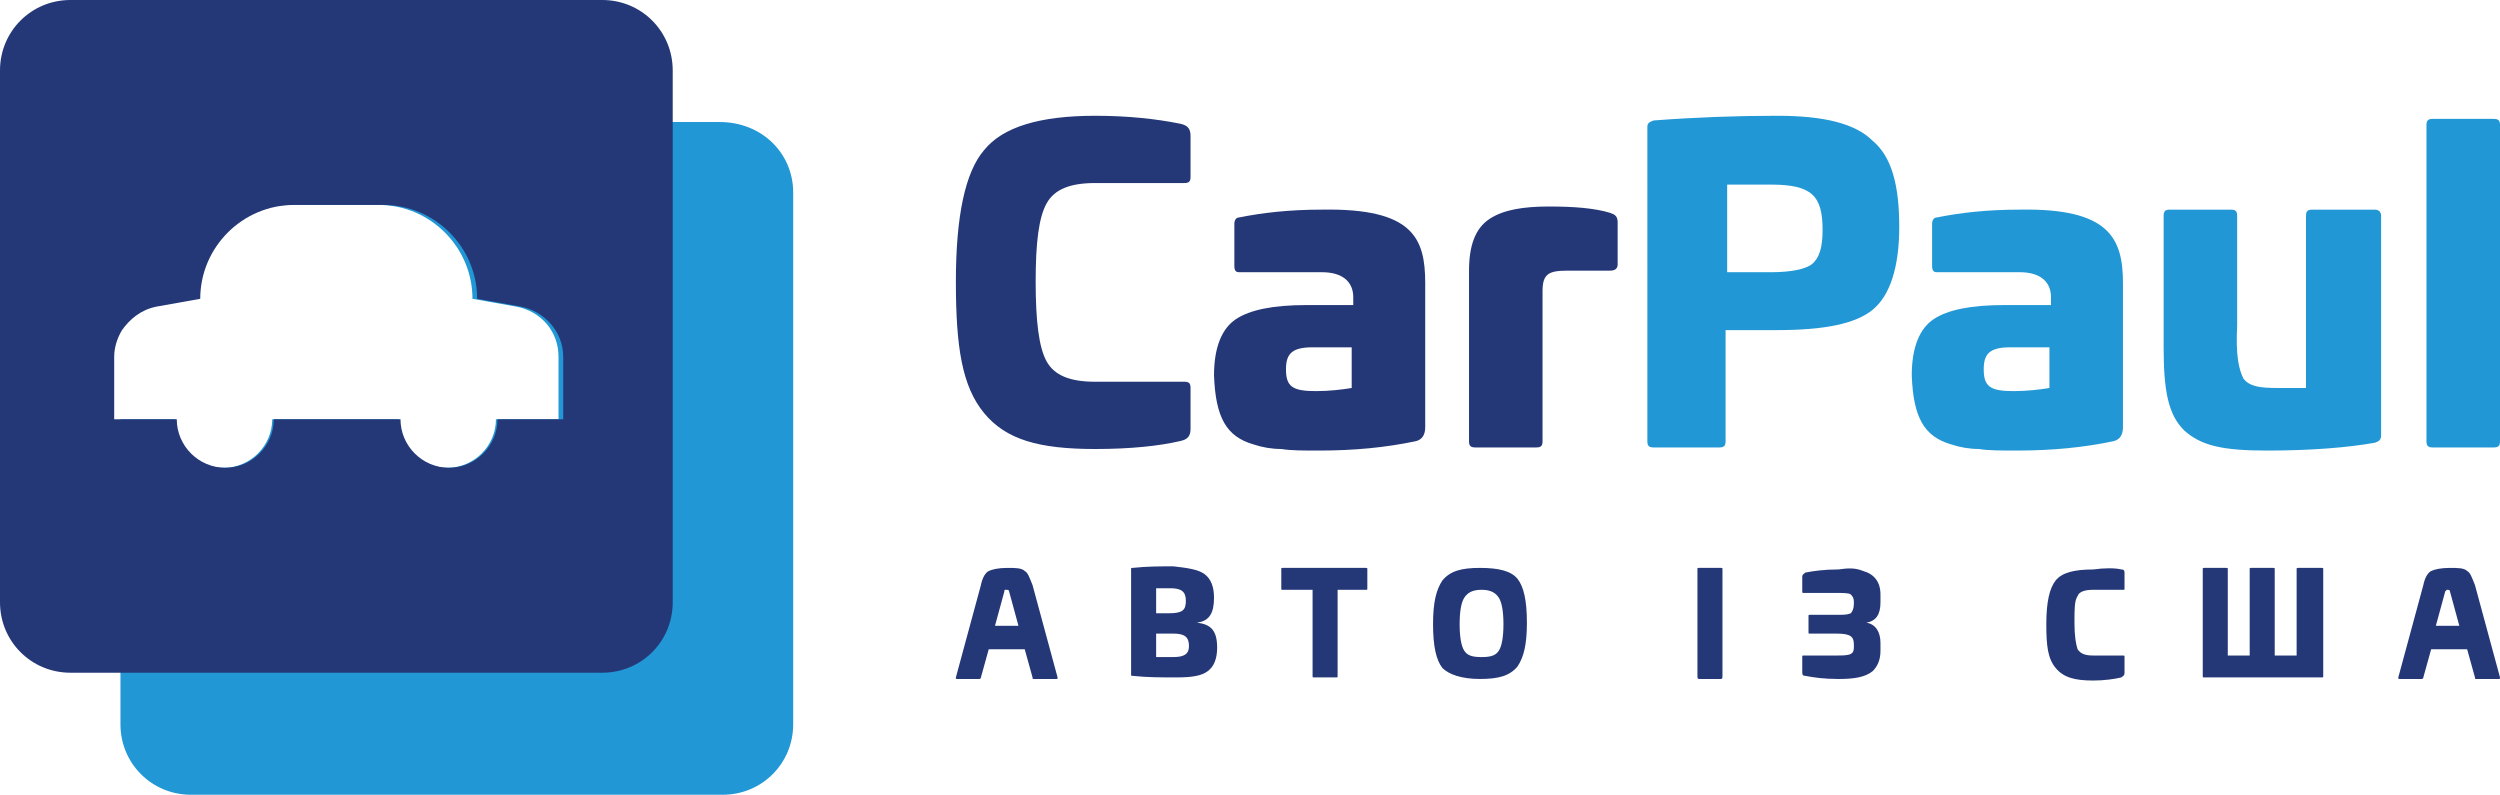 <?xml version="1.0" encoding="utf-8"?>
<!-- Generator: Adobe Illustrator 25.2.1, SVG Export Plug-In . SVG Version: 6.00 Build 0)  -->
<svg version="1.1" id="Слой_1" xmlns="http://www.w3.org/2000/svg" xmlns:xlink="http://www.w3.org/1999/xlink" x="0px" y="0px"
	 viewBox="0 0 159.8 50.8" style="enable-background:new 0 0 159.8 50.8;" xml:space="preserve">
<style type="text/css">
	.st0{fill:#2197D5;}
	.st1{fill:#243878;}
</style>
<g>
	<g>
		<path class="st0" d="M50.7,12.3v34c0,2.5-2,4.5-4.5,4.5h-34c-2.5,0-4.5-2-4.5-4.5V26.8h3.5c0,1.7,1.4,3.1,3.1,3.1
			c1.7,0,3.1-1.4,3.1-3.1h8.1c0,1.7,1.4,3.1,3.1,3.1c1.7,0,3.1-1.4,3.1-3.1h4v-4c0-1.6-1.1-2.9-2.7-3.2l-2.8-0.5c0-3.3-2.7-6-6-6
			h-5.7c-3.3,0-6,2.7-6,6l-2.8,0.5c-0.9,0.2-1.7,0.7-2.2,1.5v-8.8c0-2.5,2-4.5,4.5-4.5h34C48.7,7.8,50.7,9.8,50.7,12.3z"/>
		<path class="st1" d="M0,4.5v34C0,41,2,43,4.5,43h34c2.5,0,4.5-2,4.5-4.5v-34C43,2,41,0,38.5,0h-34C2,0,0,2,0,4.5z M35.8,26.8h-4
			c0,1.7-1.4,3.1-3.1,3.1c-1.7,0-3.1-1.4-3.1-3.1h-8.1c0,1.7-1.4,3.1-3.1,3.1c-1.7,0-3.1-1.4-3.1-3.1h-4v-4c0-0.6,0.2-1.2,0.5-1.7
			c0.5-0.7,1.2-1.3,2.2-1.5l2.8-0.5c0-3.3,2.7-6,6-6h5.7c3.3,0,6,2.7,6,6l2.8,0.5c1.5,0.3,2.7,1.6,2.7,3.2V26.8z"/>
	</g>
	<g>
		<path class="st1" d="M75.4,7.9c0.5,0.1,0.7,0.3,0.7,0.8v2.6c0,0.3-0.1,0.4-0.4,0.4h-5.7c-1.6,0-2.6,0.4-3.1,1.3
			c-0.5,0.9-0.7,2.5-0.7,5s0.2,4.2,0.7,5.1c0.5,0.9,1.5,1.3,3.1,1.3h5.7c0.3,0,0.4,0.1,0.4,0.4v2.6c0,0.5-0.2,0.7-0.7,0.8
			c-1.3,0.3-3.1,0.5-5.4,0.5c-3.6,0-5.7-0.6-7.1-2.3c-1.4-1.7-1.8-4.2-1.8-8.4c0-4.2,0.6-7,1.8-8.4c1.2-1.5,3.6-2.2,7.1-2.2
			C72.1,7.4,73.9,7.6,75.4,7.9z"/>
		<path class="st1" d="M91.1,18.1v9.2c0,0.5-0.2,0.8-0.6,0.9c-1.9,0.4-3.9,0.6-6.2,0.6c-1,0-1.8,0-2.4-0.1c-0.6,0-1.2-0.1-1.8-0.3
			c-1.7-0.5-2.4-1.7-2.5-4.4c0-1.8,0.5-3,1.4-3.6c0.9-0.6,2.4-0.9,4.5-0.9l3,0v-0.5c0-1-0.7-1.6-2-1.6h-5.3c-0.2,0-0.3-0.1-0.3-0.4
			v-2.7c0-0.2,0.1-0.4,0.3-0.4c1.5-0.3,3.2-0.5,5.3-0.5C90.3,13.3,91.1,15.2,91.1,18.1z M86.4,22.2h-2.5c-1.3,0-1.7,0.4-1.7,1.4
			c0,1.1,0.4,1.4,1.9,1.4c0.9,0,1.7-0.1,2.3-0.2V22.2z"/>
		<path class="st1" d="M102.9,13.6c0.3,0.1,0.5,0.2,0.5,0.6v2.7c0,0.3-0.2,0.4-0.5,0.4h-2.7c-1.2,0-1.6,0.2-1.6,1.3v9.6
			c0,0.3-0.1,0.4-0.4,0.4h-3.9c-0.3,0-0.4-0.1-0.4-0.4V17.3c0-1.6,0.4-2.7,1.3-3.3c0.9-0.6,2.2-0.8,3.8-0.8
			C100.6,13.2,101.9,13.3,102.9,13.6z"/>
		<path class="st0" d="M119.7,9c1.2,1,1.7,2.8,1.7,5.5c0,2.6-0.6,4.4-1.7,5.3c-1.1,0.9-3.1,1.3-6.1,1.3h-3.3v7.1
			c0,0.3-0.1,0.4-0.4,0.4h-4.2c-0.3,0-0.4-0.1-0.4-0.4V8.1c0-0.2,0.1-0.3,0.4-0.4c2.6-0.2,5.3-0.3,7.9-0.3
			C116.6,7.4,118.6,7.9,119.7,9z M110.4,11.7v5.7h2.8c1.3,0,2.2-0.2,2.6-0.5c0.5-0.4,0.7-1.1,0.7-2.2c0-2.2-0.7-2.9-3.3-2.9H110.4z"
			/>
		<path class="st0" d="M135.7,18.1v9.2c0,0.5-0.2,0.8-0.6,0.9c-1.9,0.4-3.9,0.6-6.2,0.6c-1,0-1.8,0-2.4-0.1c-0.6,0-1.2-0.1-1.8-0.3
			c-1.7-0.5-2.4-1.7-2.5-4.4c0-1.8,0.5-3,1.4-3.6c0.9-0.6,2.4-0.9,4.5-0.9l3,0v-0.5c0-1-0.7-1.6-2-1.6h-5.3c-0.2,0-0.3-0.1-0.3-0.4
			v-2.7c0-0.2,0.1-0.4,0.3-0.4c1.5-0.3,3.2-0.5,5.3-0.5C134.8,13.3,135.7,15.2,135.7,18.1z M131,22.2h-2.5c-1.3,0-1.7,0.4-1.7,1.4
			c0,1.1,0.4,1.4,1.9,1.4c0.9,0,1.7-0.1,2.3-0.2V22.2z"/>
		<path class="st0" d="M151.8,13.4c0.2,0,0.4,0.1,0.4,0.4v14c0,0.3-0.1,0.4-0.4,0.5c-1.7,0.3-4,0.5-6.9,0.5c-2.8,0-4.2-0.3-5.3-1.3
			c-1-1-1.3-2.5-1.3-5.3v-8.4c0-0.3,0.1-0.4,0.4-0.4h3.9c0.3,0,0.4,0.1,0.4,0.4v7c-0.1,1.9,0.1,2.8,0.4,3.4c0.4,0.5,1,0.6,2.2,0.6
			h1.8V13.8c0-0.3,0.1-0.4,0.4-0.4H151.8z"/>
		<path class="st0" d="M159.4,7.6c0.3,0,0.4,0.1,0.4,0.4v20.2c0,0.3-0.1,0.4-0.4,0.4h-3.9c-0.3,0-0.4-0.1-0.4-0.4V8
			c0-0.3,0.1-0.4,0.4-0.4H159.4z"/>
		<g>
			<path class="st1" d="M65.5,36.5c0.2,0.1,0.3,0.4,0.5,0.9l1.6,5.9c0,0.1,0,0.1-0.1,0.1h-1.4c-0.1,0-0.1,0-0.1-0.1l-0.5-1.8h-2.3
				l-0.5,1.8c0,0.1-0.1,0.1-0.1,0.1h-1.4c-0.1,0-0.1,0-0.1-0.1l1.6-5.9c0.1-0.5,0.3-0.8,0.5-0.9c0.2-0.1,0.6-0.2,1.2-0.2
				C64.9,36.3,65.3,36.3,65.5,36.5z M64.2,37.8l-0.6,2.2h1.5l-0.6-2.2c0-0.1-0.1-0.1-0.2-0.1C64.2,37.7,64.2,37.7,64.2,37.8z"/>
			<path class="st1" d="M77,36.7c0.4,0.3,0.6,0.8,0.6,1.5c0,1-0.3,1.5-1.1,1.6v0c0.9,0.1,1.3,0.5,1.3,1.6c0,0.7-0.2,1.2-0.6,1.5
				c-0.4,0.3-1,0.4-2,0.4c-1,0-1.9,0-2.8-0.1c-0.1,0-0.1,0-0.1-0.1v-6.7c0-0.1,0-0.1,0.1-0.1c0.9-0.1,1.8-0.1,2.6-0.1
				C75.9,36.3,76.6,36.4,77,36.7z M73.9,37.7v1.5h0.8c0.9,0,1.1-0.2,1.1-0.8c0-0.6-0.3-0.8-1-0.8H73.9z M73.9,40.4V42H75
				c0.7,0,1-0.2,1-0.7c0-0.6-0.3-0.8-1-0.8H73.9z"/>
			<path class="st1" d="M87.3,36.3c0.1,0,0.1,0,0.1,0.1v1.2c0,0.1,0,0.1-0.1,0.1h-1.8v5.5c0,0.1,0,0.1-0.1,0.1H84
				c-0.1,0-0.1,0-0.1-0.1v-5.5H82c-0.1,0-0.1,0-0.1-0.1v-1.2c0-0.1,0-0.1,0.1-0.1H87.3z"/>
			<path class="st1" d="M97,37c0.4,0.5,0.6,1.4,0.6,2.8c0,1.4-0.2,2.2-0.6,2.8c-0.5,0.6-1.2,0.8-2.4,0.8c-1.2,0-2-0.3-2.4-0.7
				c-0.4-0.5-0.6-1.4-0.6-2.8c0-1.4,0.2-2.2,0.6-2.8c0.5-0.6,1.2-0.8,2.4-0.8C95.8,36.3,96.6,36.5,97,37z M93.6,38.2
				c-0.2,0.3-0.3,0.9-0.3,1.7c0,0.8,0.1,1.4,0.3,1.7c0.2,0.3,0.5,0.4,1.1,0.4s0.9-0.1,1.1-0.4c0.2-0.3,0.3-0.9,0.3-1.7
				c0-0.8-0.1-1.4-0.3-1.7c-0.2-0.3-0.5-0.5-1.1-0.5S93.8,37.9,93.6,38.2z"/>
			<path class="st1" d="M110,36.3c0.1,0,0.1,0,0.1,0.1v6.8c0,0.1,0,0.2-0.1,0.2h-1.4c-0.1,0-0.1-0.1-0.1-0.2v-6.8
				c0-0.1,0-0.1,0.1-0.1H110z"/>
			<path class="st1" d="M119.1,36.5c0.7,0.2,1.1,0.7,1.1,1.5v0.5c0,0.8-0.3,1.2-0.9,1.3c0.6,0.1,0.9,0.6,0.9,1.3v0.5
				c0,0.6-0.2,1-0.5,1.3c-0.5,0.4-1.2,0.5-2.2,0.5c-0.9,0-1.6-0.1-2.1-0.2c-0.2,0-0.2-0.1-0.2-0.3v-0.9c0-0.1,0-0.1,0.1-0.1h2
				c0.5,0,0.8,0,1-0.1c0.2-0.1,0.2-0.3,0.2-0.5v-0.1c0-0.5-0.2-0.7-1.1-0.7h-1.7c-0.1,0-0.1,0-0.1-0.1v-1c0-0.1,0-0.1,0.1-0.1h1.7
				c0.4,0,0.7,0,0.9-0.1c0.1-0.1,0.2-0.3,0.2-0.6v-0.1c0-0.3-0.1-0.4-0.2-0.5s-0.5-0.1-1-0.1h-2c-0.1,0-0.1,0-0.1-0.1v-0.9
				c0-0.2,0.1-0.2,0.2-0.3c0.5-0.1,1.2-0.2,2.1-0.2C118.2,36.3,118.6,36.3,119.1,36.5z"/>
			<path class="st1" d="M135.6,36.4c0.2,0,0.2,0.1,0.2,0.3v0.9c0,0.1,0,0.1-0.1,0.1h-1.9c-0.5,0-0.9,0.1-1,0.4
				c-0.2,0.3-0.2,0.8-0.2,1.7s0.1,1.4,0.2,1.7c0.2,0.3,0.5,0.4,1,0.4h1.9c0.1,0,0.1,0,0.1,0.1V43c0,0.2-0.1,0.2-0.2,0.3
				c-0.4,0.1-1.1,0.2-1.8,0.2c-1.2,0-1.9-0.2-2.4-0.8c-0.5-0.6-0.6-1.4-0.6-2.8c0-1.4,0.2-2.3,0.6-2.8s1.2-0.7,2.4-0.7
				C134.5,36.3,135.2,36.3,135.6,36.4z"/>
			<path class="st1" d="M148.4,36.3c0.1,0,0.1,0,0.1,0.1v6.8c0,0.1,0,0.1-0.1,0.1h-7.5c-0.1,0-0.1,0-0.1-0.1v-6.8
				c0-0.1,0-0.1,0.1-0.1h1.4c0.1,0,0.1,0,0.1,0.1v5.5h1.4v-5.5c0-0.1,0-0.1,0.1-0.1h1.4c0.1,0,0.1,0,0.1,0.1v5.5h1.4v-5.5
				c0-0.1,0-0.1,0.1-0.1H148.4z"/>
			<path class="st1" d="M157.7,36.5c0.2,0.1,0.3,0.4,0.5,0.9l1.6,5.9c0,0.1,0,0.1-0.1,0.1h-1.4c-0.1,0-0.1,0-0.1-0.1l-0.5-1.8h-2.3
				l-0.5,1.8c0,0.1-0.1,0.1-0.1,0.1h-1.4c-0.1,0-0.1,0-0.1-0.1l1.6-5.9c0.1-0.5,0.3-0.8,0.5-0.9c0.2-0.1,0.6-0.2,1.2-0.2
				C157.1,36.3,157.5,36.3,157.7,36.5z M156.3,37.8l-0.6,2.2h1.5l-0.6-2.2c0-0.1-0.1-0.1-0.2-0.1C156.4,37.7,156.4,37.7,156.3,37.8z
				"/>
		</g>
	</g>
</g>
</svg>
